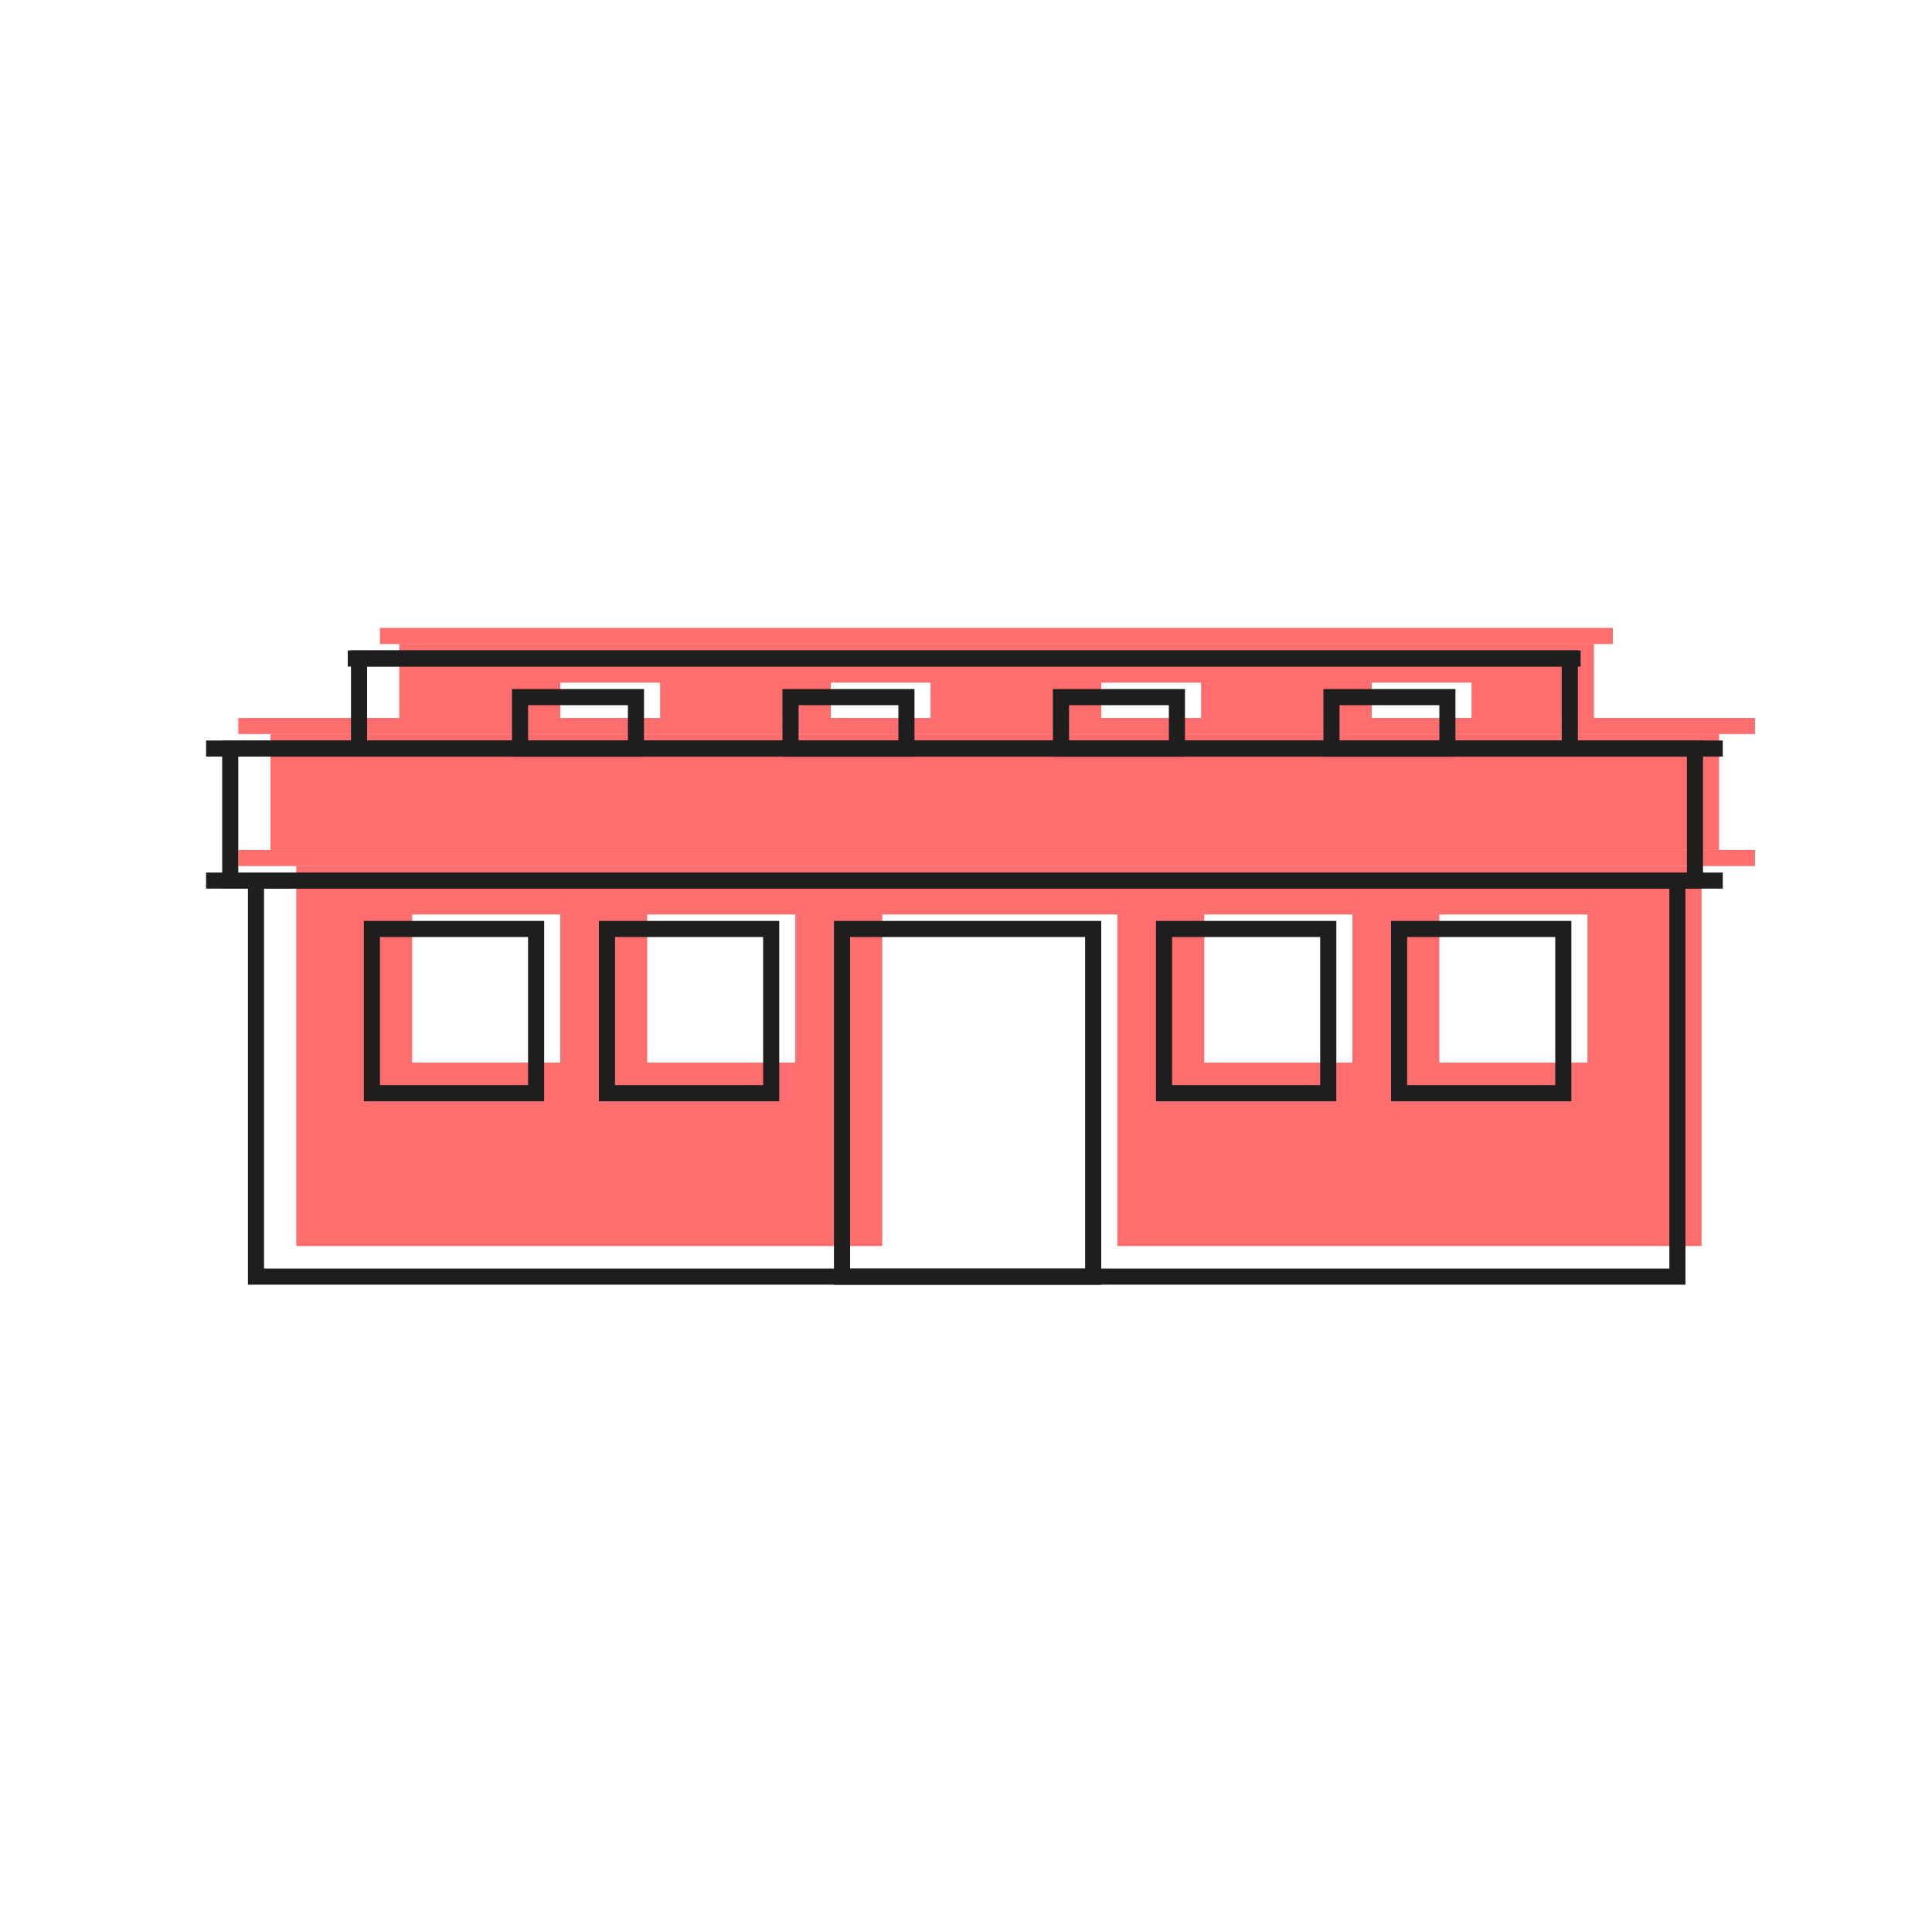<svg width="600" height="600" viewBox="0 0 600 600" fill="none" xmlns="http://www.w3.org/2000/svg">
<path d="M84 227.97H533.883V263.97H84V227.97Z" fill="#FF6E6E"/>
<path fill-rule="evenodd" clip-rule="evenodd" d="M528.436 268.97H92V386.97H274V284H347V386.97H528.436V268.97ZM128 284H174V330H128V284ZM420 284H374V330H420V284ZM201 284H247V330H201V284ZM493 284H447V330H493V284Z" fill="#FF6E6E"/>
<path d="M74 263.97H545.02V268.97H74V263.97Z" fill="#FF6E6E"/>
<path d="M74 222.97H545.02V227.97H74V222.97Z" fill="#FF6E6E"/>
<path d="M118 195H500.879V200H118V195Z" fill="#FF6E6E"/>
<path d="M124.002 199.97H495.017V222.97H457V212H426V222.97H373V212H342V222.97H289V212H258V222.97H205V212H174V222.97H124.002V199.97Z" fill="#FF6E6E"/>
<rect x="79.5" y="273.47" width="441.436" height="123" stroke="#1E1E1E" stroke-width="5"/>
<rect x="71.5" y="232.47" width="454.883" height="41" stroke="#1E1E1E" stroke-width="5"/>
<rect x="261.5" y="288.5" width="78" height="108" stroke="#1E1E1E" stroke-width="5"/>
<rect x="115.5" y="288.5" width="51" height="51" stroke="#1E1E1E" stroke-width="5"/>
<rect x="361.5" y="288.5" width="51" height="51" stroke="#1E1E1E" stroke-width="5"/>
<rect x="188.5" y="288.5" width="51" height="51" stroke="#1E1E1E" stroke-width="5"/>
<rect x="434.5" y="288.5" width="51" height="51" stroke="#1E1E1E" stroke-width="5"/>
<rect x="111.502" y="204.47" width="376.014" height="28" stroke="#1E1E1E" stroke-width="5"/>
<rect x="64" y="270.97" width="471.02" height="5" fill="#1E1E1E"/>
<rect x="64" y="229.97" width="471.02" height="5" fill="#1E1E1E"/>
<rect x="108" y="202" width="382.879" height="5" fill="#1E1E1E"/>
<rect x="161.5" y="216.5" width="36" height="16" stroke="#1E1E1E" stroke-width="5"/>
<rect x="245.5" y="216.5" width="36" height="16" stroke="#1E1E1E" stroke-width="5"/>
<rect x="329.5" y="216.5" width="36" height="16" stroke="#1E1E1E" stroke-width="5"/>
<rect x="413.5" y="216.5" width="36" height="16" stroke="#1E1E1E" stroke-width="5"/>
</svg>
